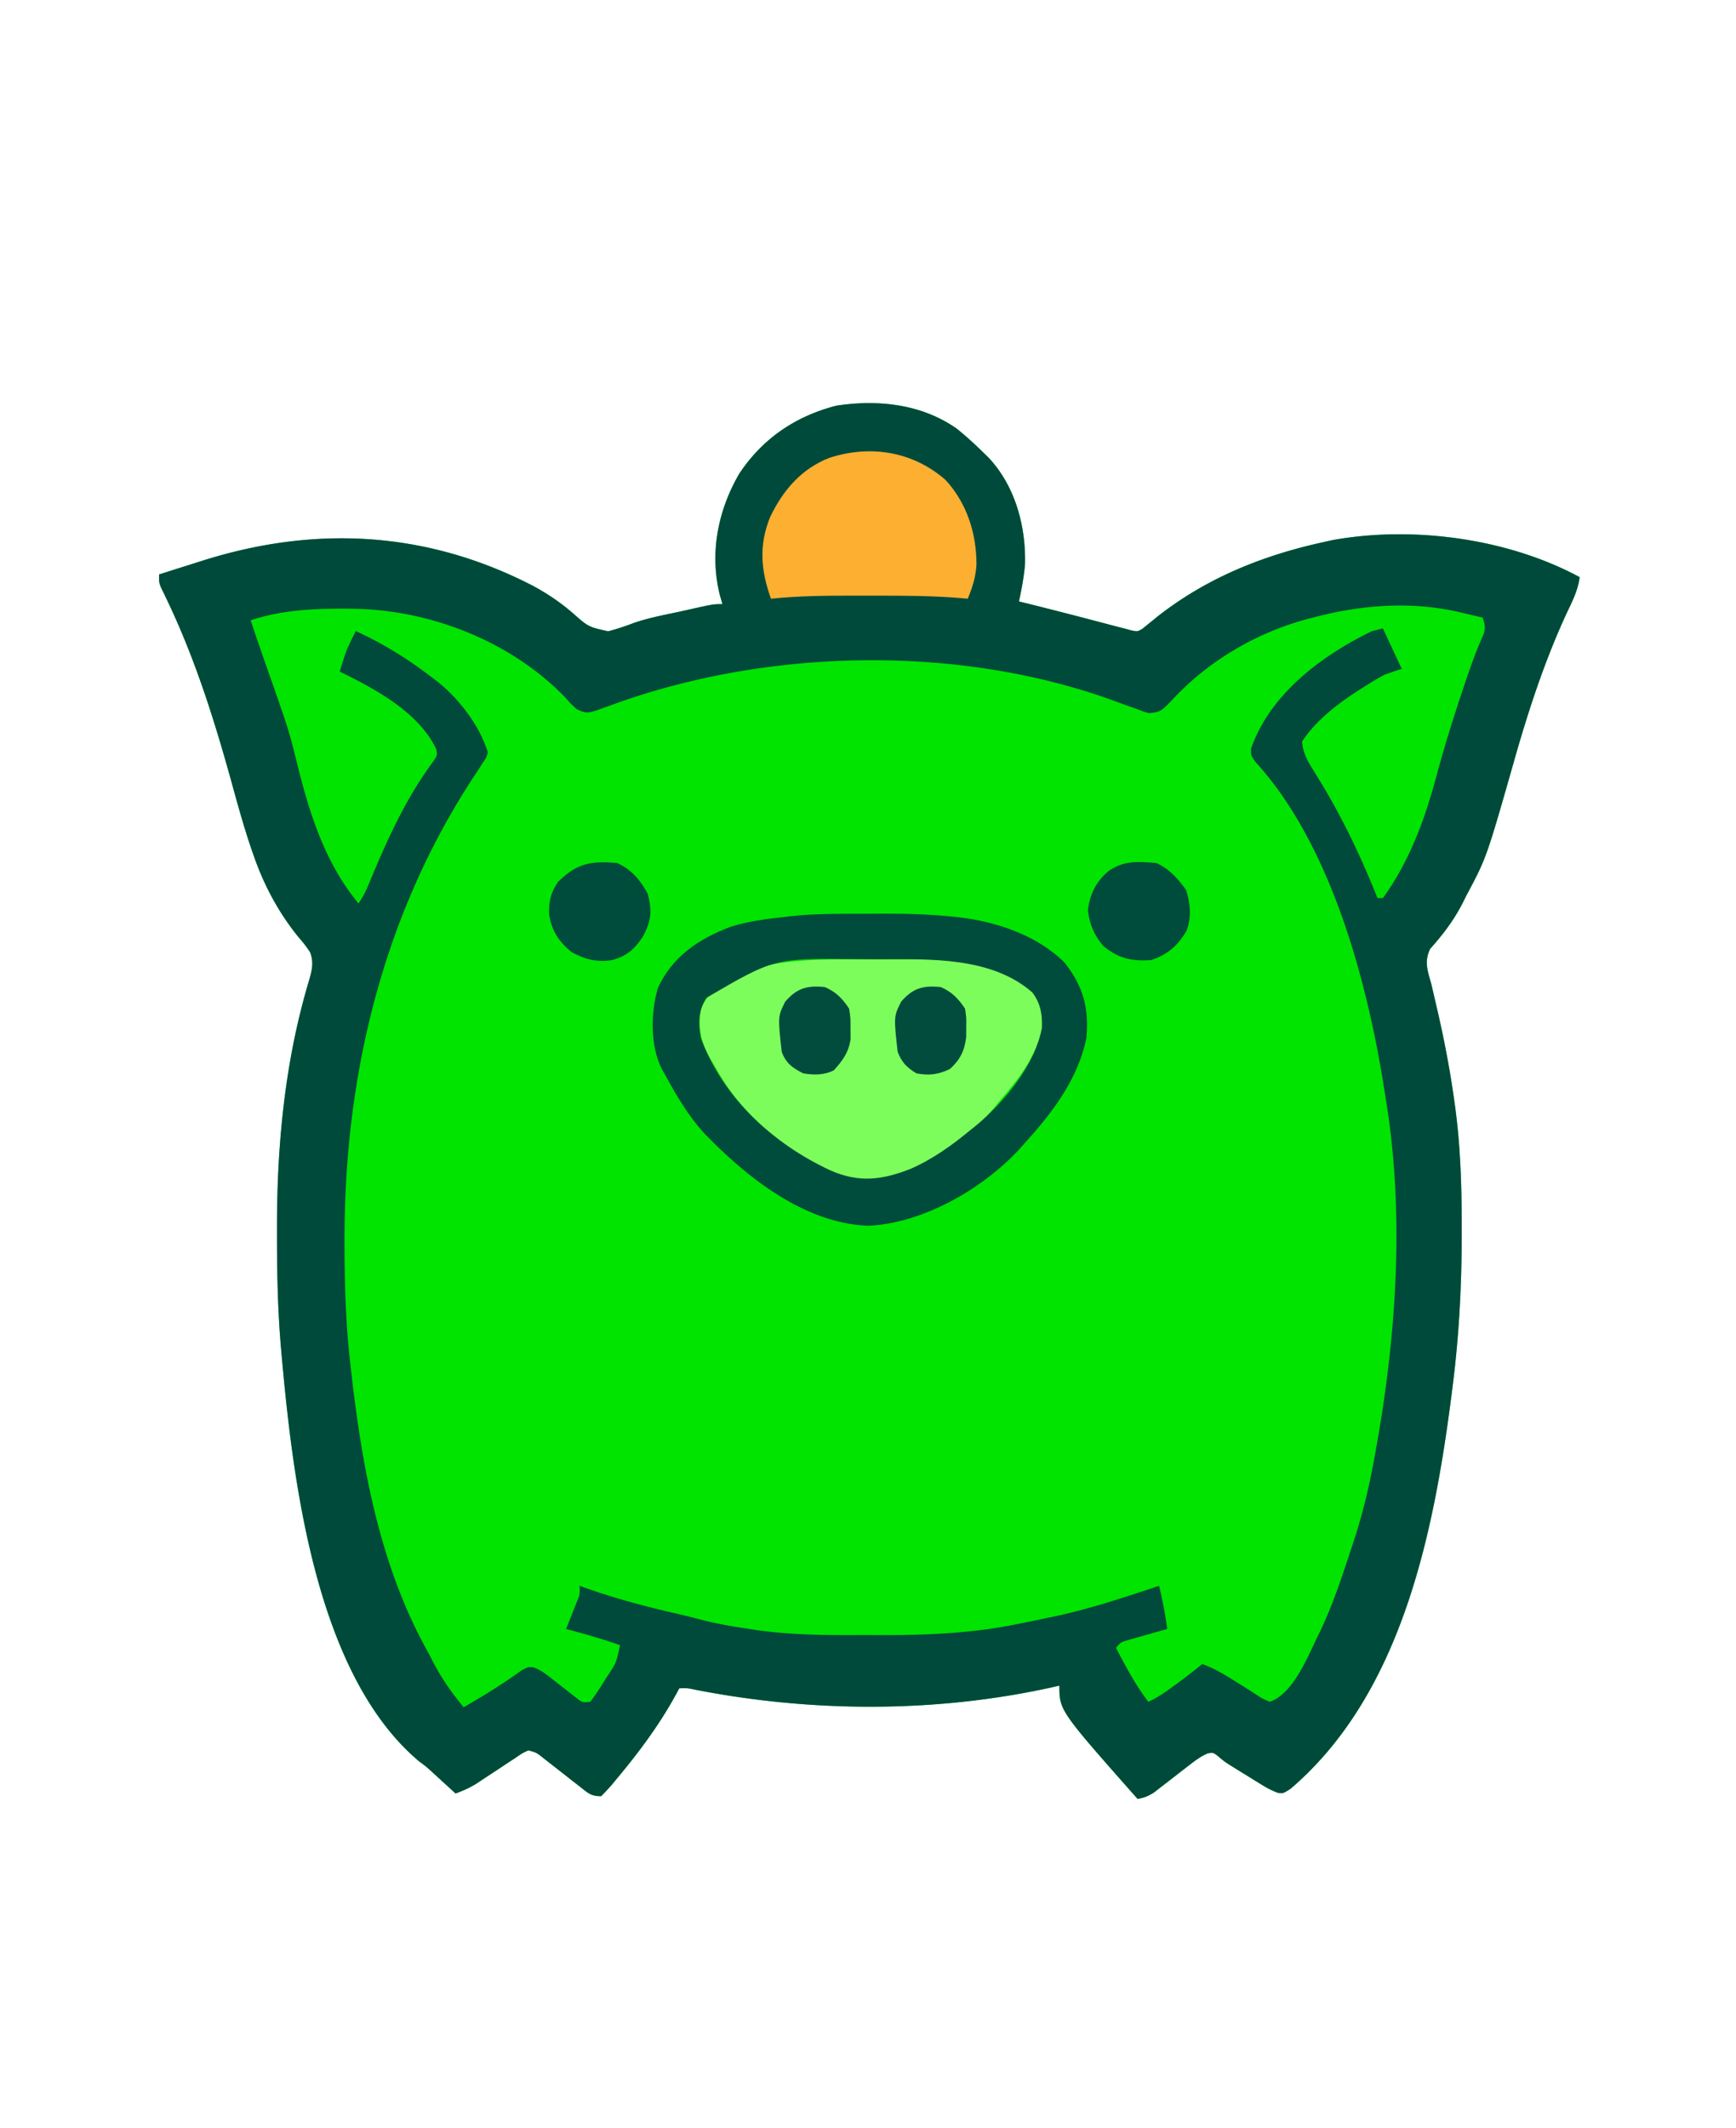 <svg xmlns="http://www.w3.org/2000/svg" width="644" height="789" viewBox="0 0 644 489"><path d="M355 9c3.505 2.837 6.785 5.84 10 9l1.754 1.715c9.85 10.518 13.885 25.44 13.484 39.598-.41 4.627-1.255 9.15-2.238 13.687l2.691.664a1974 1974 0 0 1 28.5 7.317l2.852.75 2.532.668L417 83l2.591.72c2.376.492 2.376.492 4.223-.581l1.682-1.385 1.919-1.526 2.022-1.665C447.718 64.263 468.41 55.942 491 51l3.352-.746C524.072 44.907 559.315 49.579 586 64c-.645 5.039-2.854 9.214-5 13.75-8.015 17.425-13.943 35.494-19.187 53.918C551.44 168.077 551.44 168.077 544 182l-1.45 2.91c-3.263 6.358-7.218 11.548-11.987 16.875-2.344 4.822-.94 8.205.437 13.215q.694 2.947 1.367 5.898l.74 3.16c2.521 10.885 4.636 21.753 6.206 32.817l.481 3.396c2.003 14.817 2.447 29.486 2.456 44.416l.002 3.07c-.02 18.56-.944 36.83-3.252 55.243l-.257 2.063c-6.547 51.905-18.282 112.641-60.044 148.234C476 515 476 515 474.093 514.757c-2.298-.831-4.201-1.873-6.28-3.155l-2.368-1.454-2.445-1.523-2.445-1.5c-6.226-3.842-6.226-3.842-8.567-5.854-1.871-1.468-1.871-1.468-3.949-1.167-2.533 1.113-4.48 2.538-6.664 4.24l-2.64 2.027L436 508.5a1003 1003 0 0 1-5.375 4.156l-2.398 1.87c-2.144 1.419-3.715 2.047-6.227 2.474-29-32.787-29-32.787-29-42l-3.39.77c-42.862 9.374-88.546 9.17-131.547.78-3.036-.639-3.036-.639-6.063-.55l-1.434 2.64c-6.22 11.28-13.681 21.237-21.941 31.11l-1.552 1.883c-1.291 1.515-2.676 2.949-4.073 4.367-3.824 0-4.803-1.125-7.781-3.465l-2.801-2.174-2.918-2.298q-2.855-2.238-5.719-4.465l-2.56-2.016C199 499.838 199 499.838 196 499c-2.4 1.142-2.4 1.142-4.93 2.895l-2.91 1.896-3.035 2.022q-2.96 1.952-5.93 3.894l-2.655 1.765c-2.457 1.478-4.852 2.546-7.54 3.528l-2.23-2.047-2.958-2.703-2.917-2.672c-2.783-2.545-2.783-2.545-5.47-4.535-39.052-32.89-47.082-106.534-51.25-153.959-1.152-13.748-1.417-27.479-1.425-41.271l-.002-3.053c.032-30.726 2.981-61.377 11.816-90.94 1.151-3.972 1.96-6.903.436-10.82-2.023-2.905-2.023-2.905-4.562-5.875-7.259-9.082-12.49-18.865-16.313-29.84l-.772-2.203c-2.796-8.14-5.077-16.419-7.362-24.715-6.422-23.22-13.53-45.915-23.945-67.71l-1.21-2.536-1.077-2.205C59 66 59 66 59 63q5.807-1.853 11.621-3.68 1.968-.621 3.933-1.248c42.12-13.442 83.64-11.239 123.043 9.086 5.464 2.94 10.189 6.13 14.888 10.172 5.801 5.121 5.801 5.121 13.1 6.74 3.412-.865 6.558-1.948 9.837-3.2 5.496-1.855 11.225-2.905 16.89-4.12l3.636-.816C264.613 74 264.613 74 268 74l-.977-3.426c-3.844-15.477-.708-31.327 7.23-44.949 8.713-13.097 20.828-21.265 35.97-25.203C325.743-1.936 341.93-.218 355 9" fill="#00E400"/><path d="M355 9c3.505 2.837 6.785 5.84 10 9l1.754 1.715c9.85 10.518 13.885 25.44 13.484 39.598-.41 4.627-1.255 9.15-2.238 13.687l2.691.664a1974 1974 0 0 1 28.5 7.317l2.852.75 2.532.668L417 83l2.591.72c2.376.492 2.376.492 4.223-.581l1.682-1.385 1.919-1.526 2.022-1.665C447.718 64.263 468.41 55.942 491 51l3.352-.746C524.072 44.907 559.315 49.579 586 64c-.645 5.039-2.854 9.214-5 13.75-8.015 17.425-13.943 35.494-19.187 53.918C551.44 168.077 551.44 168.077 544 182l-1.45 2.91c-3.263 6.358-7.218 11.548-11.987 16.875-2.344 4.822-.94 8.205.437 13.215q.694 2.947 1.367 5.898l.74 3.16c2.521 10.885 4.636 21.753 6.206 32.817l.481 3.396c2.003 14.817 2.447 29.486 2.456 44.416l.002 3.07c-.02 18.56-.944 36.83-3.252 55.243l-.257 2.063c-6.547 51.905-18.282 112.641-60.044 148.234C476 515 476 515 474.093 514.757c-2.298-.831-4.201-1.873-6.28-3.155l-2.368-1.454-2.445-1.523-2.445-1.5c-6.226-3.842-6.226-3.842-8.567-5.854-1.871-1.468-1.871-1.468-3.949-1.167-2.533 1.113-4.48 2.538-6.664 4.24l-2.64 2.027L436 508.5a1003 1003 0 0 1-5.375 4.156l-2.398 1.87c-2.144 1.419-3.715 2.047-6.227 2.474-29-32.787-29-32.787-29-42l-3.39.77c-42.862 9.374-88.546 9.17-131.547.78-3.036-.639-3.036-.639-6.063-.55l-1.434 2.64c-6.22 11.28-13.681 21.237-21.941 31.11l-1.552 1.883c-1.291 1.515-2.676 2.949-4.073 4.367-3.824 0-4.803-1.125-7.781-3.465l-2.801-2.174-2.918-2.298q-2.855-2.238-5.719-4.465l-2.56-2.016C199 499.838 199 499.838 196 499c-2.4 1.142-2.4 1.142-4.93 2.895l-2.91 1.896-3.035 2.022q-2.96 1.952-5.93 3.894l-2.655 1.765c-2.457 1.478-4.852 2.546-7.54 3.528l-2.23-2.047-2.958-2.703-2.917-2.672c-2.783-2.545-2.783-2.545-5.47-4.535-39.052-32.89-47.082-106.534-51.25-153.959-1.152-13.748-1.417-27.479-1.425-41.271l-.002-3.053c.032-30.726 2.981-61.377 11.816-90.94 1.151-3.972 1.96-6.903.436-10.82-2.023-2.905-2.023-2.905-4.562-5.875-7.259-9.082-12.49-18.865-16.313-29.84l-.772-2.203c-2.796-8.14-5.077-16.419-7.362-24.715-6.422-23.22-13.53-45.915-23.945-67.71l-1.21-2.536-1.077-2.205C59 66 59 66 59 63q5.807-1.853 11.621-3.68 1.968-.621 3.933-1.248c42.12-13.442 83.64-11.239 123.043 9.086 5.464 2.94 10.189 6.13 14.888 10.172 5.801 5.121 5.801 5.121 13.1 6.74 3.412-.865 6.558-1.948 9.837-3.2 5.496-1.855 11.225-2.905 16.89-4.12l3.636-.816C264.613 74 264.613 74 268 74l-.977-3.426c-3.844-15.477-.708-31.327 7.23-44.949 8.713-13.097 20.828-21.265 35.97-25.203C325.743-1.936 341.93-.218 355 9m132 70-2.008.519c-19.047 5.1-36.975 15.688-50.305 30.168-4.18 4.254-4.18 4.254-8.437 4.75-1.965-.55-1.965-.55-4.25-1.437l-2.941-1.043a765 765 0 0 1-7.043-2.562c-58.15-20.758-129.097-18.899-186.638 2.56-7.492 2.734-7.492 2.734-11.378 1.045-2.113-1.898-2.113-1.898-4.312-4.375-19.675-20.403-48.816-32.017-76.899-32.875-13.457-.215-26.896-.048-39.789 4.25a770 770 0 0 0 5.488 16.07c8.65 24.575 8.65 24.575 11.762 37.18 4.608 18.614 10.362 36.73 22.75 51.75 1.649-2.473 2.706-4.504 3.813-7.219 6.59-15.913 13.587-31.534 23.886-45.433 1.493-2.206 1.493-2.206 1.192-4.434C155.458 114.09 139.07 105.406 126 99q.648-2.065 1.313-4.125l.738-2.32c1.105-2.974 2.492-5.74 3.949-8.555 10.205 4.684 19.093 10.186 28 17l2.152 1.621C170.4 109.222 177.824 118.877 181 129c-.602 1.969-.602 1.969-2 4l-1.812 2.82-2.188 3.305c-33.097 50.984-47.261 110.052-47.187 170.375l.001 2.793c.026 14.657.48 29.137 2.186 43.707l.39 3.477C134.475 395.096 141.192 431.402 159 463l1.578 3.07c3.203 6.187 6.96 11.584 11.422 16.93 7.431-4.216 14.474-8.6 21.406-13.594C196 468 196 468 197.926 468.242c2.339.855 3.906 1.94 5.86 3.48l2.107 1.632 4.351 3.43 2.104 1.626 1.906 1.504c1.828 1.35 1.828 1.35 4.746 1.086a82 82 0 0 0 4.563-6.75l1.208-1.922c3.865-5.75 3.865-5.75 5.229-12.328-6.594-2.296-13.25-4.22-20-6 .36-.904.722-1.807 1.094-2.738l1.406-3.575 1.406-3.55c1.259-3.055 1.259-3.055 1.094-6.137l3.2 1.137c11.035 3.841 22.121 6.761 33.513 9.336 2.965.683 5.906 1.445 8.85 2.214 5.772 1.448 11.551 2.451 17.437 3.313l3.428.52c11.996 1.628 23.878 1.786 35.973 1.74 3.396-.01 6.791 0 10.187.013 16.85.012 33.555-.728 50.1-4.148l2.637-.528c2.561-.52 5.118-1.056 7.675-1.597l2.172-.444c13.584-2.802 26.677-7.2 39.828-11.556 1.242 5.318 2.308 10.582 3 16l-3.648 1.023-4.727 1.352-2.406.672-2.305.664-2.126.603c-2.002.63-2.002.63-3.788 2.686 3.635 6.967 7.203 13.75 12 20 3.459-1.579 6.378-3.626 9.438-5.875l2.808-2.055c2.627-1.974 5.2-4.002 7.754-6.07 4.14 1.493 7.656 3.534 11.375 5.875l3.457 2.14c1.82 1.14 3.634 2.291 5.43 3.47 1.935 1.279 1.935 1.279 4.738 2.515 9.056-3.042 14.377-17.5 18.441-25.523C494.177 445.682 497.61 435.32 501 425l1.247-3.737c3.146-9.596 5.468-19.215 7.315-29.138l.445-2.376c7.96-43.107 11.254-89.337 3.993-132.749l-.438-2.813c-6.268-40.08-19.822-91.067-47.843-121.68C464 130 464 130 464.133 127.474 471.196 107.333 490.32 93.02 509 84l4-1 7 15-6 2c-2.667 1.332-5.165 2.913-7.687 4.5l-2.119 1.329C496.304 110.91 488.167 117.064 483 125c.373 3.788 1.631 6.43 3.625 9.633l1.629 2.664 1.746 2.828c8.295 13.726 15.082 27.977 21 42.875h2c10.036-13.81 15.696-29.625 20.07-45.965 2.669-9.959 5.735-19.755 8.992-29.535l.648-1.953c2.31-6.951 4.675-13.796 7.686-20.479.705-2.414.42-3.722-.396-6.068q-3.062-.722-6.125-1.437l-3.445-.81C522.708 72.859 504.423 74.37 487 79" fill="#004A3C"/><path d="M320.147 205.74c2.85.01 5.699 0 8.548-.013 40.206-.033 40.206-.033 54.305 12.273 3.05 4.066 3.704 8.102 3.54 13.094-1.918 10.336-8.77 19.193-15.54 26.906l-1.71 2.11c-11.046 13.377-27.772 24.278-44.938 27.367-15.345.943-30.714-10.734-41.786-20.13C275.298 260.7 269.683 253.65 265 245l-1.477-2.465c-3.48-6.155-4.691-11.49-3.523-18.535 2.879-6.357 8.366-10.323 14.59-13.195 14.46-5.356 30.343-5.134 45.557-5.066" fill="#7DFD5C"/><path d="M319.303 188.815c2.664-.002 5.327-.02 7.99-.04 8.709-.029 17.32.21 25.988 1.096l2.285.23c14.09 1.605 29.25 6.715 39.434 16.899 6.865 8.751 9.066 16.918 8 28-3.21 15.336-12.693 27.692-23 39l-1.73 1.98c-13.733 14.862-35.931 27.664-56.333 28.52-23.848-1.008-45.256-18.226-61-34.625C255.25 263.489 251.05 256.487 247 249l-1.45-2.512c-4.385-8.817-4.184-20.786-1.515-30.101 5.339-11.704 15.115-18.238 26.834-22.691 6.507-2.125 13.35-2.95 20.131-3.696l2.291-.283c8.65-.95 17.32-.903 26.012-.902M262 220c-2.962 4.851-3.026 9.496-2 15 8.368 22.343 26.847 39.114 48.125 49 10.464 4.58 18.883 3.572 29.48-.516 8.333-3.643 15.413-8.71 22.395-14.484.73-.583 1.46-1.165 2.21-1.766 10.434-8.712 21.795-22.365 24.321-36.129.18-4.995-.48-9.037-3.531-13.105-15.218-13.283-37.909-12.36-56.928-12.316-2.805.003-5.61-.02-8.416-.045-30.441-.36-30.441-.36-55.656 14.361" fill="#004C3C"/><path d="M350.813 28c7.945 8.668 11.469 19.946 11.421 31.39-.305 4.696-1.442 8.28-3.234 12.61l-2.252-.214c-10.585-.89-21.127-.938-31.743-.916q-4.598.005-9.194-.007C305.826 70.86 295.94 70.954 286 72c-3.764-10.512-4.58-19.901-.258-30.402 4.775-9.86 11.487-17.724 21.86-21.813 15.13-4.953 31.023-2.483 43.21 8.215" fill="#FCAF31"/><path d="M429 170c4.914 2.282 7.856 5.688 11 10 1.582 4.958 2.085 10.338.094 15.223-3.184 5.46-7.019 8.752-13.094 10.777-7.136.476-12.04-.579-17.75-5.25-3.386-4.138-5.012-7.882-5.687-13.187.733-5.97 2.948-10.576 7.562-14.5 5.652-4.055 11.06-3.653 17.875-3.063m-200 0c5.28 2.501 8.49 6.207 11.25 11.313 1.75 6.268 1.319 10.275-1.75 15.937-3.07 4.685-6.056 7.304-11.5 8.75-5.583.907-10.067-.3-15-3-4.634-3.792-7.432-7.985-8.285-14.016-.21-4.784.628-8.042 3.285-11.984 7.004-6.923 12.116-7.867 22-7" fill="#004C3C"/><path d="M306 216c4.157 1.795 6.512 4.248 9 8 .531 3.559.531 3.559.5 7.438l.031 3.87c-.716 4.977-2.914 7.895-6.219 11.567-3.716 1.808-7.267 1.763-11.312 1.125-4.066-2.07-6.415-3.728-8-8-1.456-13.061-1.456-13.061 1.273-18.57 4.302-5.015 8.12-6.13 14.727-5.43m43 0c4.156 1.795 6.498 4.26 9 8 .496 3.34.496 3.34.438 6.938l-.004 3.59c-.641 5.131-2.23 8.383-6.059 11.847-4.29 2.066-7.694 2.489-12.375 1.625-3.597-2.143-5.51-4.125-7-8-1.456-13.061-1.456-13.061 1.273-18.57 4.302-5.015 8.12-6.13 14.727-5.43" fill="#014C3D"/></svg>